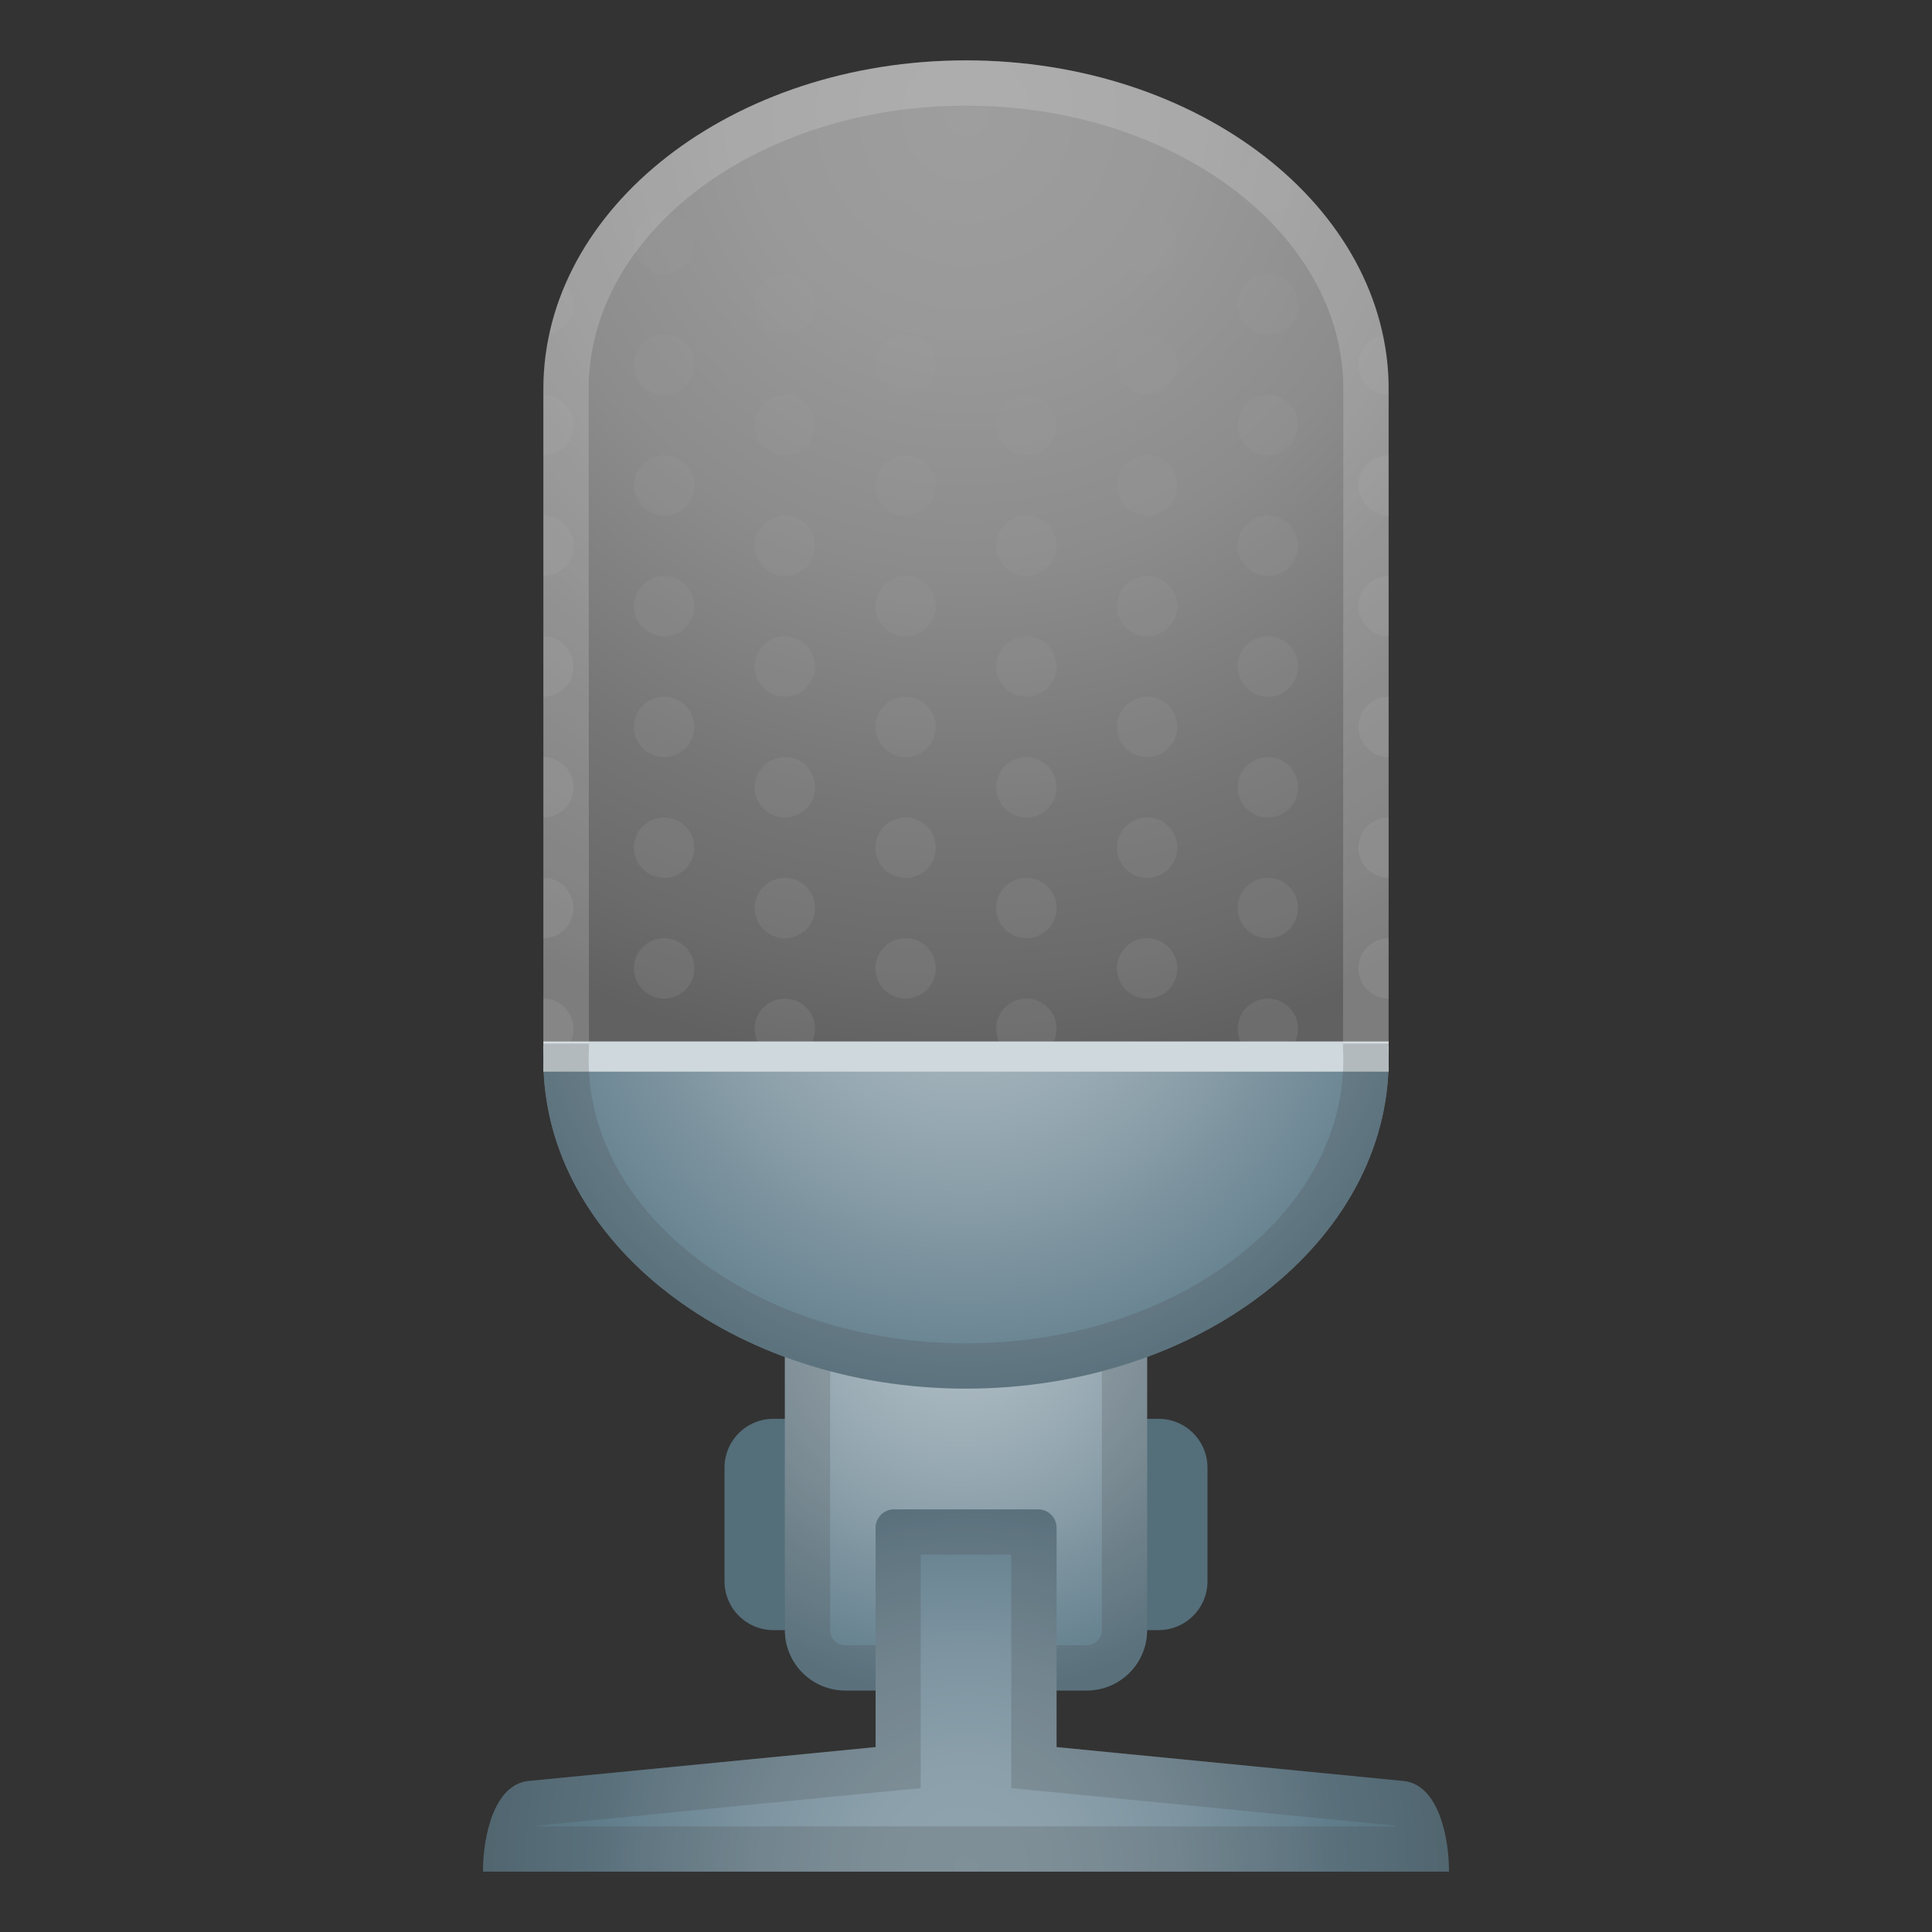 <svg viewBox="0 0 128 128" xmlns="http://www.w3.org/2000/svg" xmlns:xlink="http://www.w3.org/1999/xlink" width="512px" height="512px"><rect x="0" y="0" width="128" height="128" fill="#333333" stroke="none"/><radialGradient id="a" cx="64" cy="7.667" r="63.24" gradientUnits="userSpaceOnUse"><stop stop-color="#9E9E9E" offset="0"/><stop stop-color="#999" offset=".225"/><stop stop-color="#8C8C8C" offset=".473"/><stop stop-color="#767676" offset=".732"/><stop stop-color="#757575" offset=".745"/><stop stop-color="#6B6B6B" offset=".895"/><stop stop-color="#616161" offset="1"/></radialGradient><path d="M92 25.78C92 13.75 79.46 4 64 4s-28 9.75-28 21.78v43.56h.03c-.02.3-.03.59-.03.89C36 82.25 48.54 92 64 92s28-9.75 28-21.78c0-.3-.01-.59-.03-.89H92V25.78z" fill="url(#a)"/><path d="M76.76 108H51.24a3.24 3.24 0 0 1-3.24-3.24v-7.52A3.24 3.24 0 0 1 51.24 94h25.52A3.24 3.24 0 0 1 80 97.24v7.52a3.24 3.24 0 0 1-3.24 3.24z" fill="#546E7A"/><radialGradient id="b" cx="63.667" cy="86.833" r="25.554" gradientUnits="userSpaceOnUse"><stop stop-color="#B0BEC5" offset="0"/><stop stop-color="#A8B7BF" offset=".189"/><stop stop-color="#91A4AE" offset=".487"/><stop stop-color="#78909C" offset=".744"/><stop stop-color="#607D8B" offset="1"/></radialGradient><path d="M72 112H56c-2.21 0-4-1.79-4-4V88c0-2.21 1.79-4 4-4h16c2.21 0 4 1.79 4 4v20c0 2.21-1.79 4-4 4z" fill="url(#b)"/><path d="M72 87c.55 0 1 .45 1 1v20c0 .55-.45 1-1 1H56c-.55 0-1-.45-1-1V88c0-.55.45-1 1-1h16m0-3H56c-2.21 0-4 1.79-4 4v20c0 2.21 1.79 4 4 4h16c2.21 0 4-1.79 4-4V88c0-2.21-1.79-4-4-4z" fill="#424242" opacity=".2"/><radialGradient id="c" cx="64" cy="123.83" r="32.527" gradientUnits="userSpaceOnUse"><stop stop-color="#90A4AE" offset="0"/><stop stop-color="#8BA0AB" offset=".204"/><stop stop-color="#7E95A1" offset=".437"/><stop stop-color="#678290" offset=".683"/><stop stop-color="#607D8B" offset=".744"/><stop stop-color="#546E7A" offset=".993"/></radialGradient><path d="M93.03 118L70 115.75v-14.53c0-.68-.55-1.22-1.22-1.22h-9.55c-.68 0-1.22.55-1.22 1.22v14.53L34.97 118c-2.27.28-2.97 3.71-2.97 6h64c0-2.29-.7-5.72-2.97-6z" fill="url(#c)"/><path d="M67 103v15.47l2.71.26 22.68 2.22c.01.02.02.03.03.05H35.58c.01-.02.02-.03.03-.05l22.68-2.22 2.71-.26V103h6m1.78-3h-9.55c-.68 0-1.22.55-1.22 1.22v14.53L34.97 118c-2.27.28-2.97 3.71-2.97 6h64c0-2.28-.7-5.72-2.97-6L70 115.75v-14.53c0-.67-.55-1.22-1.22-1.22z" fill="#424242" opacity=".2"/><defs><path id="d" d="M92 25.78C92 13.75 79.46 4 64 4s-28 9.75-28 21.78v43.56h.03c-.02.3-.03.59-.03.89C36 82.25 48.54 92 64 92s28-9.75 28-21.78c0-.3-.01-.59-.03-.89H92V25.78z"/></defs><clipPath id="e"><use xlink:href="#d"/></clipPath><g clip-path="url(#e)" fill="#9E9E9E"><circle cx="36" cy="12.16" r="2" opacity=".2"/><circle cx="36" cy="20.16" r="2" opacity=".2"/><circle cx="36" cy="28.16" r="2" opacity=".2"/><circle cx="36" cy="36.16" r="2" opacity=".2"/><circle cx="36" cy="44.16" r="2" opacity=".2"/><circle cx="36" cy="52.16" r="2" opacity=".2"/><circle cx="36" cy="60.16" r="2" opacity=".2"/><circle cx="36" cy="68.16" r="2" opacity=".2"/><circle cx="36" cy="76.16" r="2" opacity=".2"/><circle cx="44" cy="16.16" r="2" opacity=".2"/><circle cx="44" cy="24.16" r="2" opacity=".2"/><circle cx="44" cy="32.16" r="2" opacity=".2"/><circle cx="44" cy="40.16" r="2" opacity=".2"/><circle cx="44" cy="48.16" r="2" opacity=".2"/><circle cx="44" cy="56.16" r="2" opacity=".2"/><circle cx="44" cy="64.16" r="2" opacity=".2"/><circle cx="44" cy="72.16" r="2" opacity=".2"/><circle cx="44" cy="80.16" r="2" opacity=".2"/><circle cx="52" cy="12.16" r="2" opacity=".2"/><circle cx="52" cy="20.16" r="2" opacity=".2"/><circle cx="52" cy="28.16" r="2" opacity=".2"/><circle cx="52" cy="36.16" r="2" opacity=".2"/><circle cx="52" cy="44.16" r="2" opacity=".2"/><circle cx="52" cy="52.16" r="2" opacity=".2"/><circle cx="52" cy="60.16" r="2" opacity=".2"/><circle cx="52" cy="68.16" r="2" opacity=".2"/><circle cx="52" cy="76.16" r="2" opacity=".2"/><circle cx="60" cy="16.16" r="2" opacity=".2"/><circle cx="60" cy="24.16" r="2" opacity=".2"/><circle cx="60" cy="32.16" r="2" opacity=".2"/><circle cx="60" cy="40.16" r="2" opacity=".2"/><circle cx="60" cy="48.16" r="2" opacity=".2"/><circle cx="60" cy="56.16" r="2" opacity=".2"/><circle cx="60" cy="64.16" r="2" opacity=".2"/><circle cx="60" cy="72.16" r="2" opacity=".2"/><circle cx="60" cy="80.16" r="2" opacity=".2"/><circle cx="68" cy="12.16" r="2" opacity=".2"/><circle cx="68" cy="20.16" r="2" opacity=".2"/><circle cx="68" cy="28.16" r="2" opacity=".2"/><circle cx="68" cy="36.16" r="2" opacity=".2"/><circle cx="68" cy="44.16" r="2" opacity=".2"/><circle cx="68" cy="52.16" r="2" opacity=".2"/><circle cx="68" cy="60.16" r="2" opacity=".2"/><circle cx="68" cy="68.16" r="2" opacity=".2"/><circle cx="68" cy="76.16" r="2" opacity=".2"/><circle cx="76" cy="16.16" r="2" opacity=".2"/><circle cx="76" cy="24.16" r="2" opacity=".2"/><circle cx="76" cy="32.16" r="2" opacity=".2"/><circle cx="76" cy="40.16" r="2" opacity=".2"/><circle cx="76" cy="48.16" r="2" opacity=".2"/><circle cx="76" cy="56.16" r="2" opacity=".2"/><circle cx="76" cy="64.16" r="2" opacity=".2"/><circle cx="76" cy="72.16" r="2" opacity=".2"/><circle cx="76" cy="80.16" r="2" opacity=".2"/><circle cx="84" cy="12.16" r="2" opacity=".2"/><circle cx="84" cy="20.16" r="2" opacity=".2"/><circle cx="84" cy="28.16" r="2" opacity=".2"/><circle cx="84" cy="36.16" r="2" opacity=".2"/><circle cx="84" cy="44.16" r="2" opacity=".2"/><circle cx="84" cy="52.16" r="2" opacity=".2"/><circle cx="84" cy="60.16" r="2" opacity=".2"/><circle cx="84" cy="68.16" r="2" opacity=".2"/><circle cx="84" cy="76.16" r="2" opacity=".2"/><circle cx="92" cy="16.16" r="2" opacity=".2"/><circle cx="92" cy="24.16" r="2" opacity=".2"/><circle cx="92" cy="32.16" r="2" opacity=".2"/><circle cx="92" cy="40.16" r="2" opacity=".2"/><circle cx="92" cy="48.16" r="2" opacity=".2"/><circle cx="92" cy="56.16" r="2" opacity=".2"/><circle cx="92" cy="64.16" r="2" opacity=".2"/><circle cx="92" cy="72.16" r="2" opacity=".2"/><circle cx="92" cy="80.16" r="2" opacity=".2"/></g><radialGradient id="f" cx="64" cy="61.167" r="31.894" gradientUnits="userSpaceOnUse"><stop stop-color="#B0BEC5" offset="0"/><stop stop-color="#A8B7BF" offset=".189"/><stop stop-color="#91A4AE" offset=".487"/><stop stop-color="#78909C" offset=".744"/><stop stop-color="#607D8B" offset="1"/></radialGradient><path d="M36 69.33v.89C36 82.25 48.54 92 64 92s28-9.75 28-21.78v-.89H36z" fill="url(#f)"/><path fill="#CFD8DC" d="M36 69h56v2H36z"/><path d="M39.02 69.49c-.01.24-.02.49-.02.73C39 80.58 50.21 89 64 89s25-8.42 25-18.78c0-.25-.01-.49-.02-.73v-.35H39.02v.35zM64 7c-13.79 0-25 8.42-25 18.78l.02 43.36h49.95L89 25.78C89 15.42 77.79 7 64 7z" fill="none"/><path d="M39 25.78C39 15.42 50.21 7 64 7s25 8.42 25 18.78l-.02 43.36H92V25.78C92 13.75 79.46 4 64 4s-28 9.75-28 21.78v43.36h3.02L39 25.78z" fill="#eee" opacity=".2"/><path d="M92 69.14h-3.02v.35c.01.24.02.49.02.73C89 80.58 77.79 89 64 89s-25-8.42-25-18.78c0-.25.01-.49.02-.73v-.35H36v.19h.03c-.02.3-.03.59-.03.89C36 82.25 48.54 92 64 92s28-9.75 28-21.78c0-.3-.01-.59-.03-.89H92v-.19z" fill="#424242" opacity=".2"/></svg>